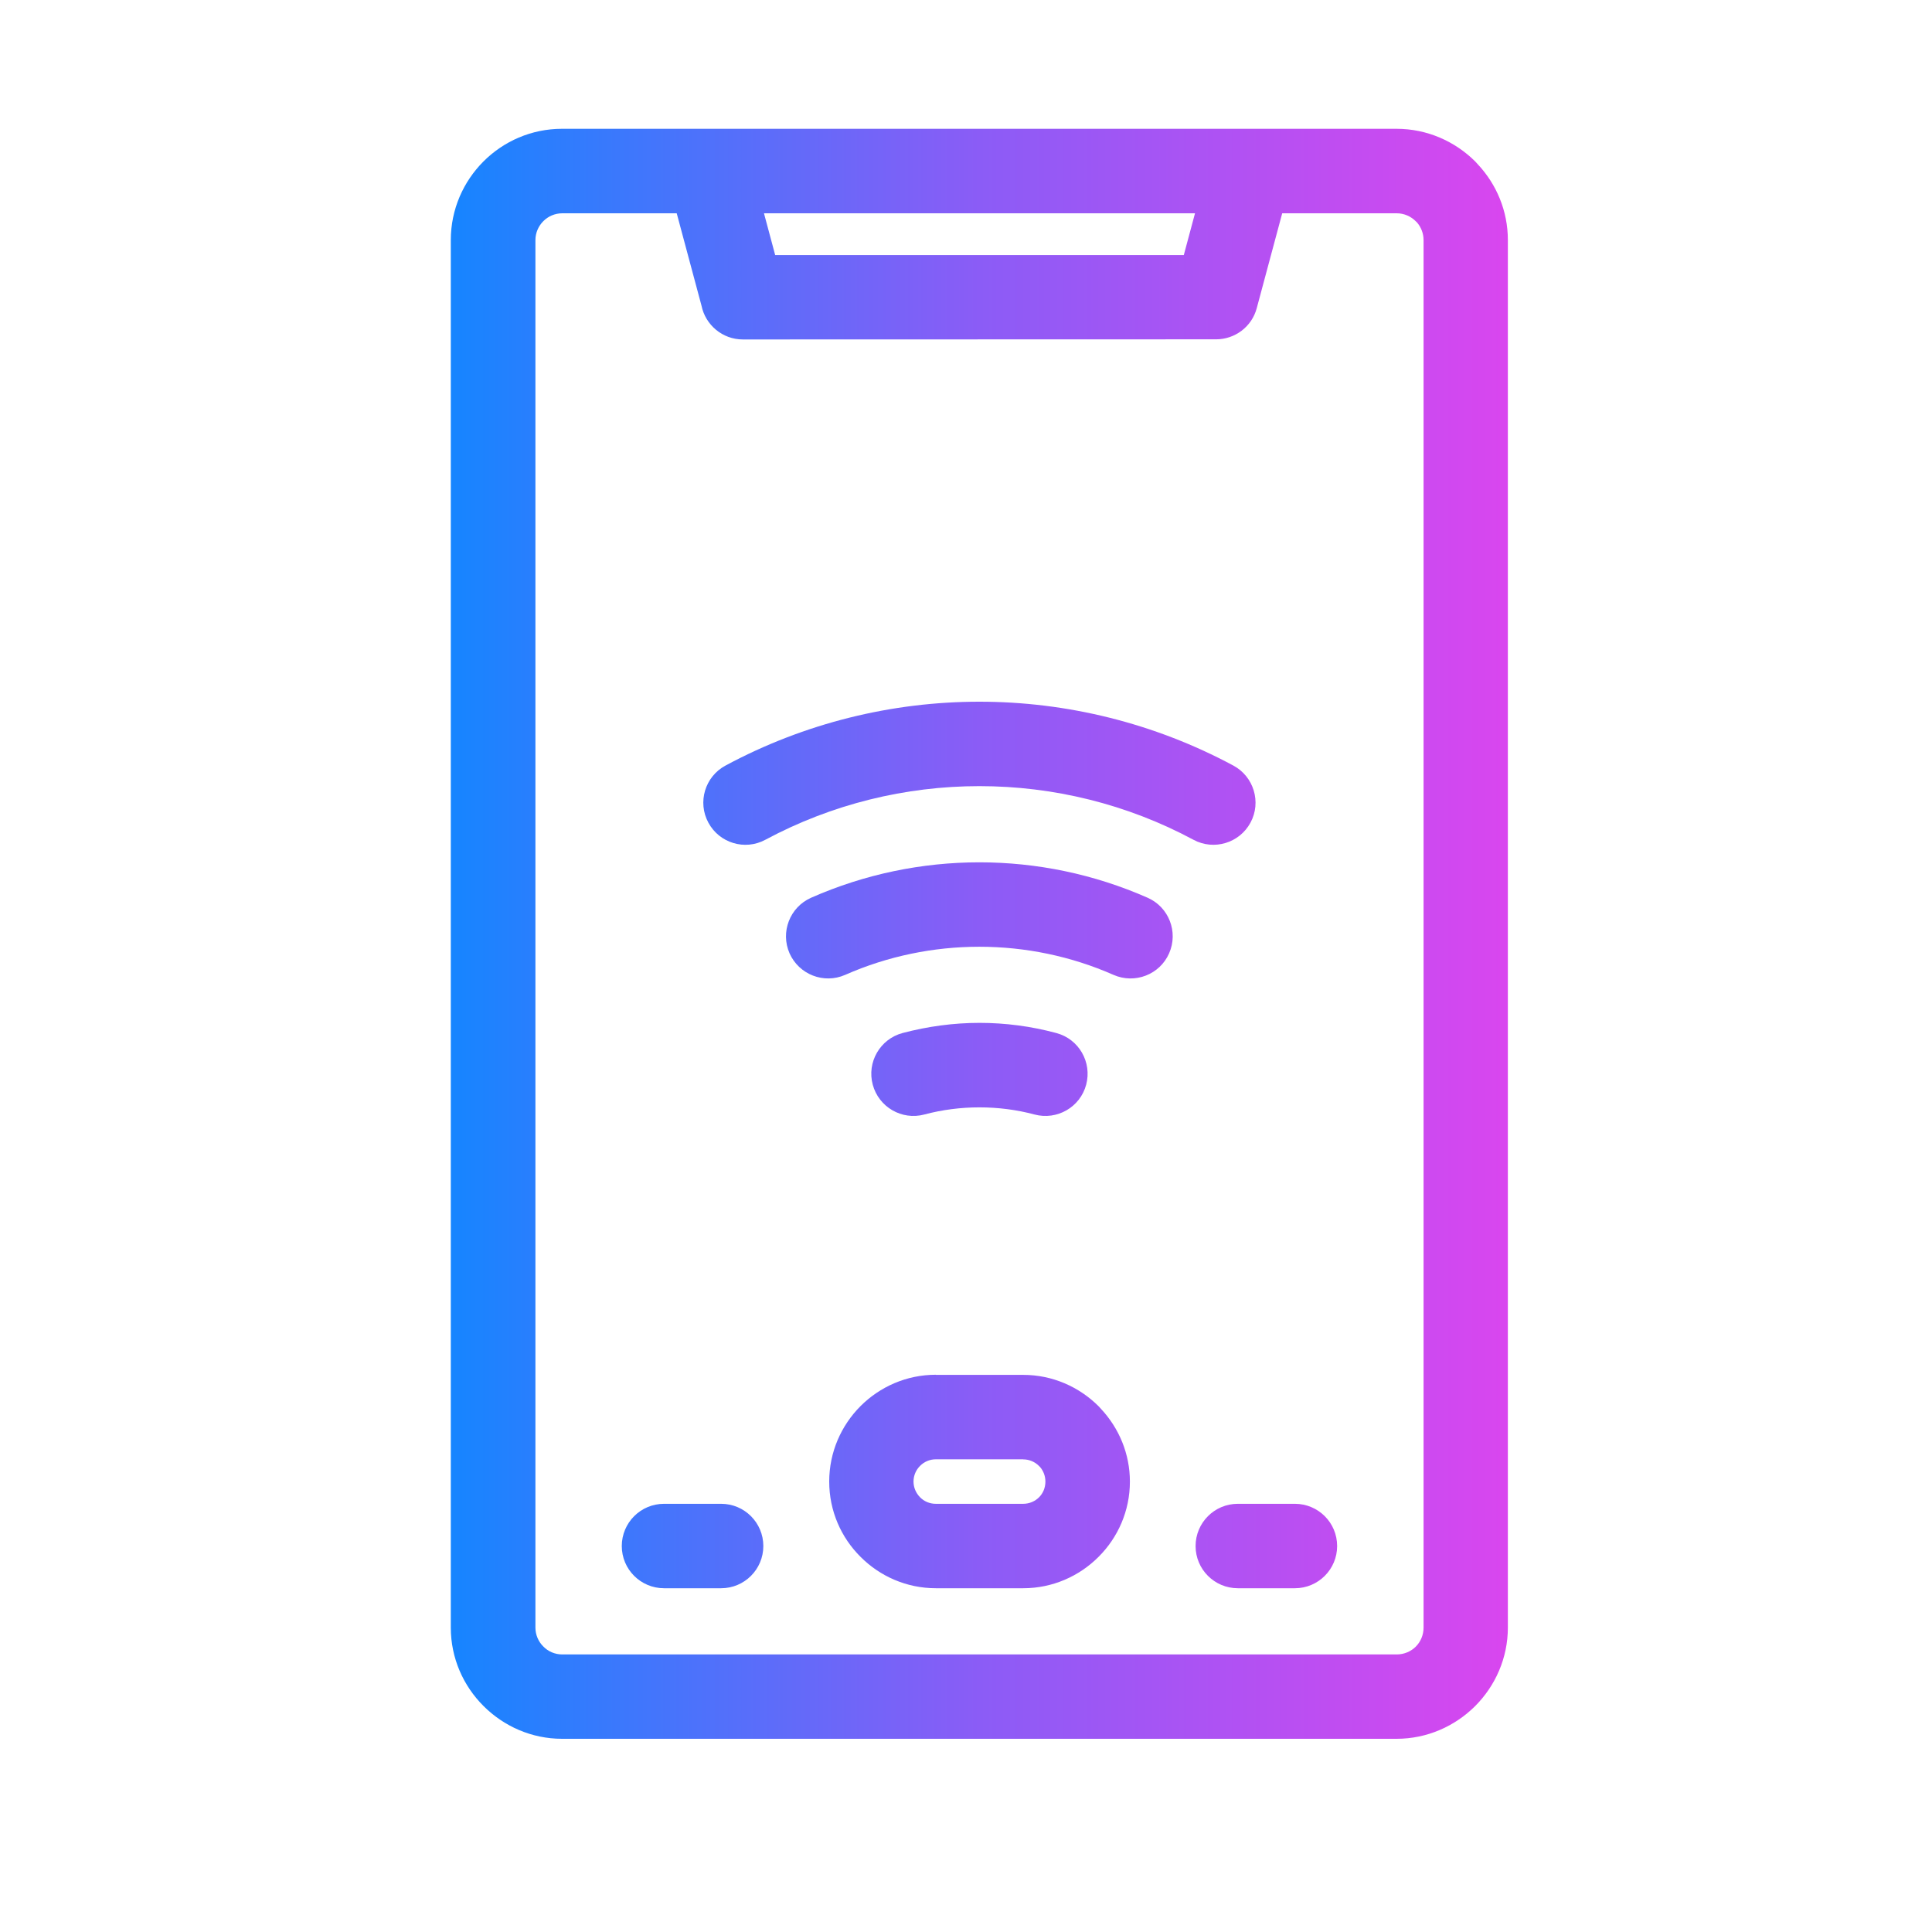 <svg width="30" height="30" viewBox="0 0 30 30" fill="none" xmlns="http://www.w3.org/2000/svg">
<path d="M14.353 17.306C14.004 17.399 13.646 17.192 13.552 16.843C13.458 16.494 13.665 16.135 14.014 16.041C14.408 15.937 14.809 15.883 15.21 15.883C15.608 15.883 16.01 15.935 16.403 16.041C16.753 16.134 16.959 16.494 16.866 16.843C16.773 17.192 16.414 17.399 16.064 17.306C15.788 17.232 15.499 17.195 15.208 17.195C14.919 17.195 14.63 17.232 14.352 17.306H14.353ZM19.91 3.312L19.515 4.784C19.438 5.077 19.172 5.269 18.884 5.269L11.535 5.271C11.218 5.271 10.954 5.045 10.893 4.747L10.508 3.312H8.731C8.617 3.312 8.511 3.359 8.437 3.434C8.361 3.51 8.314 3.615 8.314 3.728V25.273C8.314 25.387 8.361 25.492 8.437 25.567C8.51 25.643 8.616 25.69 8.731 25.69H21.688C21.803 25.69 21.909 25.644 21.984 25.569C22.059 25.494 22.105 25.389 22.105 25.273V3.728C22.105 3.624 22.066 3.527 22.003 3.454L21.982 3.434C21.907 3.359 21.802 3.312 21.688 3.312L19.91 3.312ZM11.863 3.312L12.037 3.961H18.382L18.556 3.312H11.863ZM14.531 21.349H15.888C16.344 21.349 16.758 21.536 17.059 21.836L17.1 21.881C17.375 22.177 17.545 22.573 17.545 23.006C17.545 23.461 17.359 23.875 17.059 24.174L17.057 24.176C16.757 24.476 16.343 24.662 15.889 24.662H14.532C14.078 24.662 13.663 24.476 13.364 24.176C13.061 23.876 12.876 23.462 12.876 23.005C12.876 22.549 13.062 22.135 13.362 21.834C13.662 21.534 14.076 21.347 14.533 21.347L14.531 21.349ZM15.888 22.66H14.531C14.436 22.66 14.349 22.699 14.287 22.762C14.224 22.824 14.185 22.911 14.185 23.005C14.185 23.1 14.224 23.186 14.287 23.25C14.348 23.312 14.434 23.351 14.531 23.351H15.888C15.985 23.351 16.071 23.312 16.133 23.251C16.196 23.189 16.233 23.102 16.233 23.006C16.233 22.92 16.202 22.841 16.151 22.781L16.132 22.762C16.07 22.7 15.983 22.661 15.888 22.661L15.888 22.66ZM10.311 24.662C9.949 24.662 9.655 24.369 9.655 24.007C9.655 23.645 9.948 23.351 10.311 23.351H11.198C11.559 23.351 11.853 23.644 11.853 24.007C11.853 24.368 11.56 24.662 11.198 24.662H10.311ZM19.221 24.662C18.859 24.662 18.565 24.369 18.565 24.007C18.565 23.645 18.858 23.351 19.221 23.351H20.107C20.469 23.351 20.763 23.644 20.763 24.007C20.763 24.368 20.47 24.662 20.107 24.662H19.221ZM8.731 2H21.686C22.161 2 22.593 2.195 22.907 2.507L22.948 2.552C23.237 2.861 23.414 3.275 23.414 3.727V25.273C23.414 25.746 23.219 26.178 22.907 26.491L22.905 26.493C22.591 26.805 22.16 27 21.686 27H8.728C8.254 27 7.823 26.805 7.51 26.493C7.195 26.18 7 25.748 7 25.273V3.728C7 3.251 7.195 2.82 7.507 2.507C7.82 2.194 8.251 2 8.727 2L8.731 2ZM11.884 13.04C11.567 13.211 11.17 13.092 10.999 12.773C10.828 12.456 10.947 12.059 11.265 11.888C12.496 11.226 13.854 10.896 15.208 10.896C16.563 10.896 17.921 11.227 19.152 11.888C19.469 12.059 19.589 12.456 19.418 12.773C19.247 13.091 18.85 13.211 18.532 13.04C17.499 12.485 16.354 12.207 15.208 12.207C14.062 12.207 12.919 12.485 11.884 13.04ZM13.123 15.138C12.793 15.283 12.407 15.133 12.26 14.803C12.115 14.472 12.265 14.086 12.595 13.94C13.427 13.573 14.318 13.39 15.207 13.39C16.097 13.39 16.988 13.573 17.82 13.94C18.15 14.085 18.3 14.472 18.154 14.803C18.009 15.134 17.622 15.283 17.291 15.138C16.631 14.847 15.919 14.701 15.207 14.701C14.496 14.701 13.785 14.846 13.123 15.138Z" fill="url(#paint0_linear_1774_102)"/>
<defs>
<linearGradient id="paint0_linear_1774_102" x1="7" y1="14.56" x2="23.414" y2="14.56" gradientUnits="userSpaceOnUse">
<stop stop-color="#1685FF"/>
<stop offset="0.5" stop-color="#8B5CF6"/>
<stop offset="1" stop-color="#D946EF"/>
</linearGradient>
</defs>
</svg>
